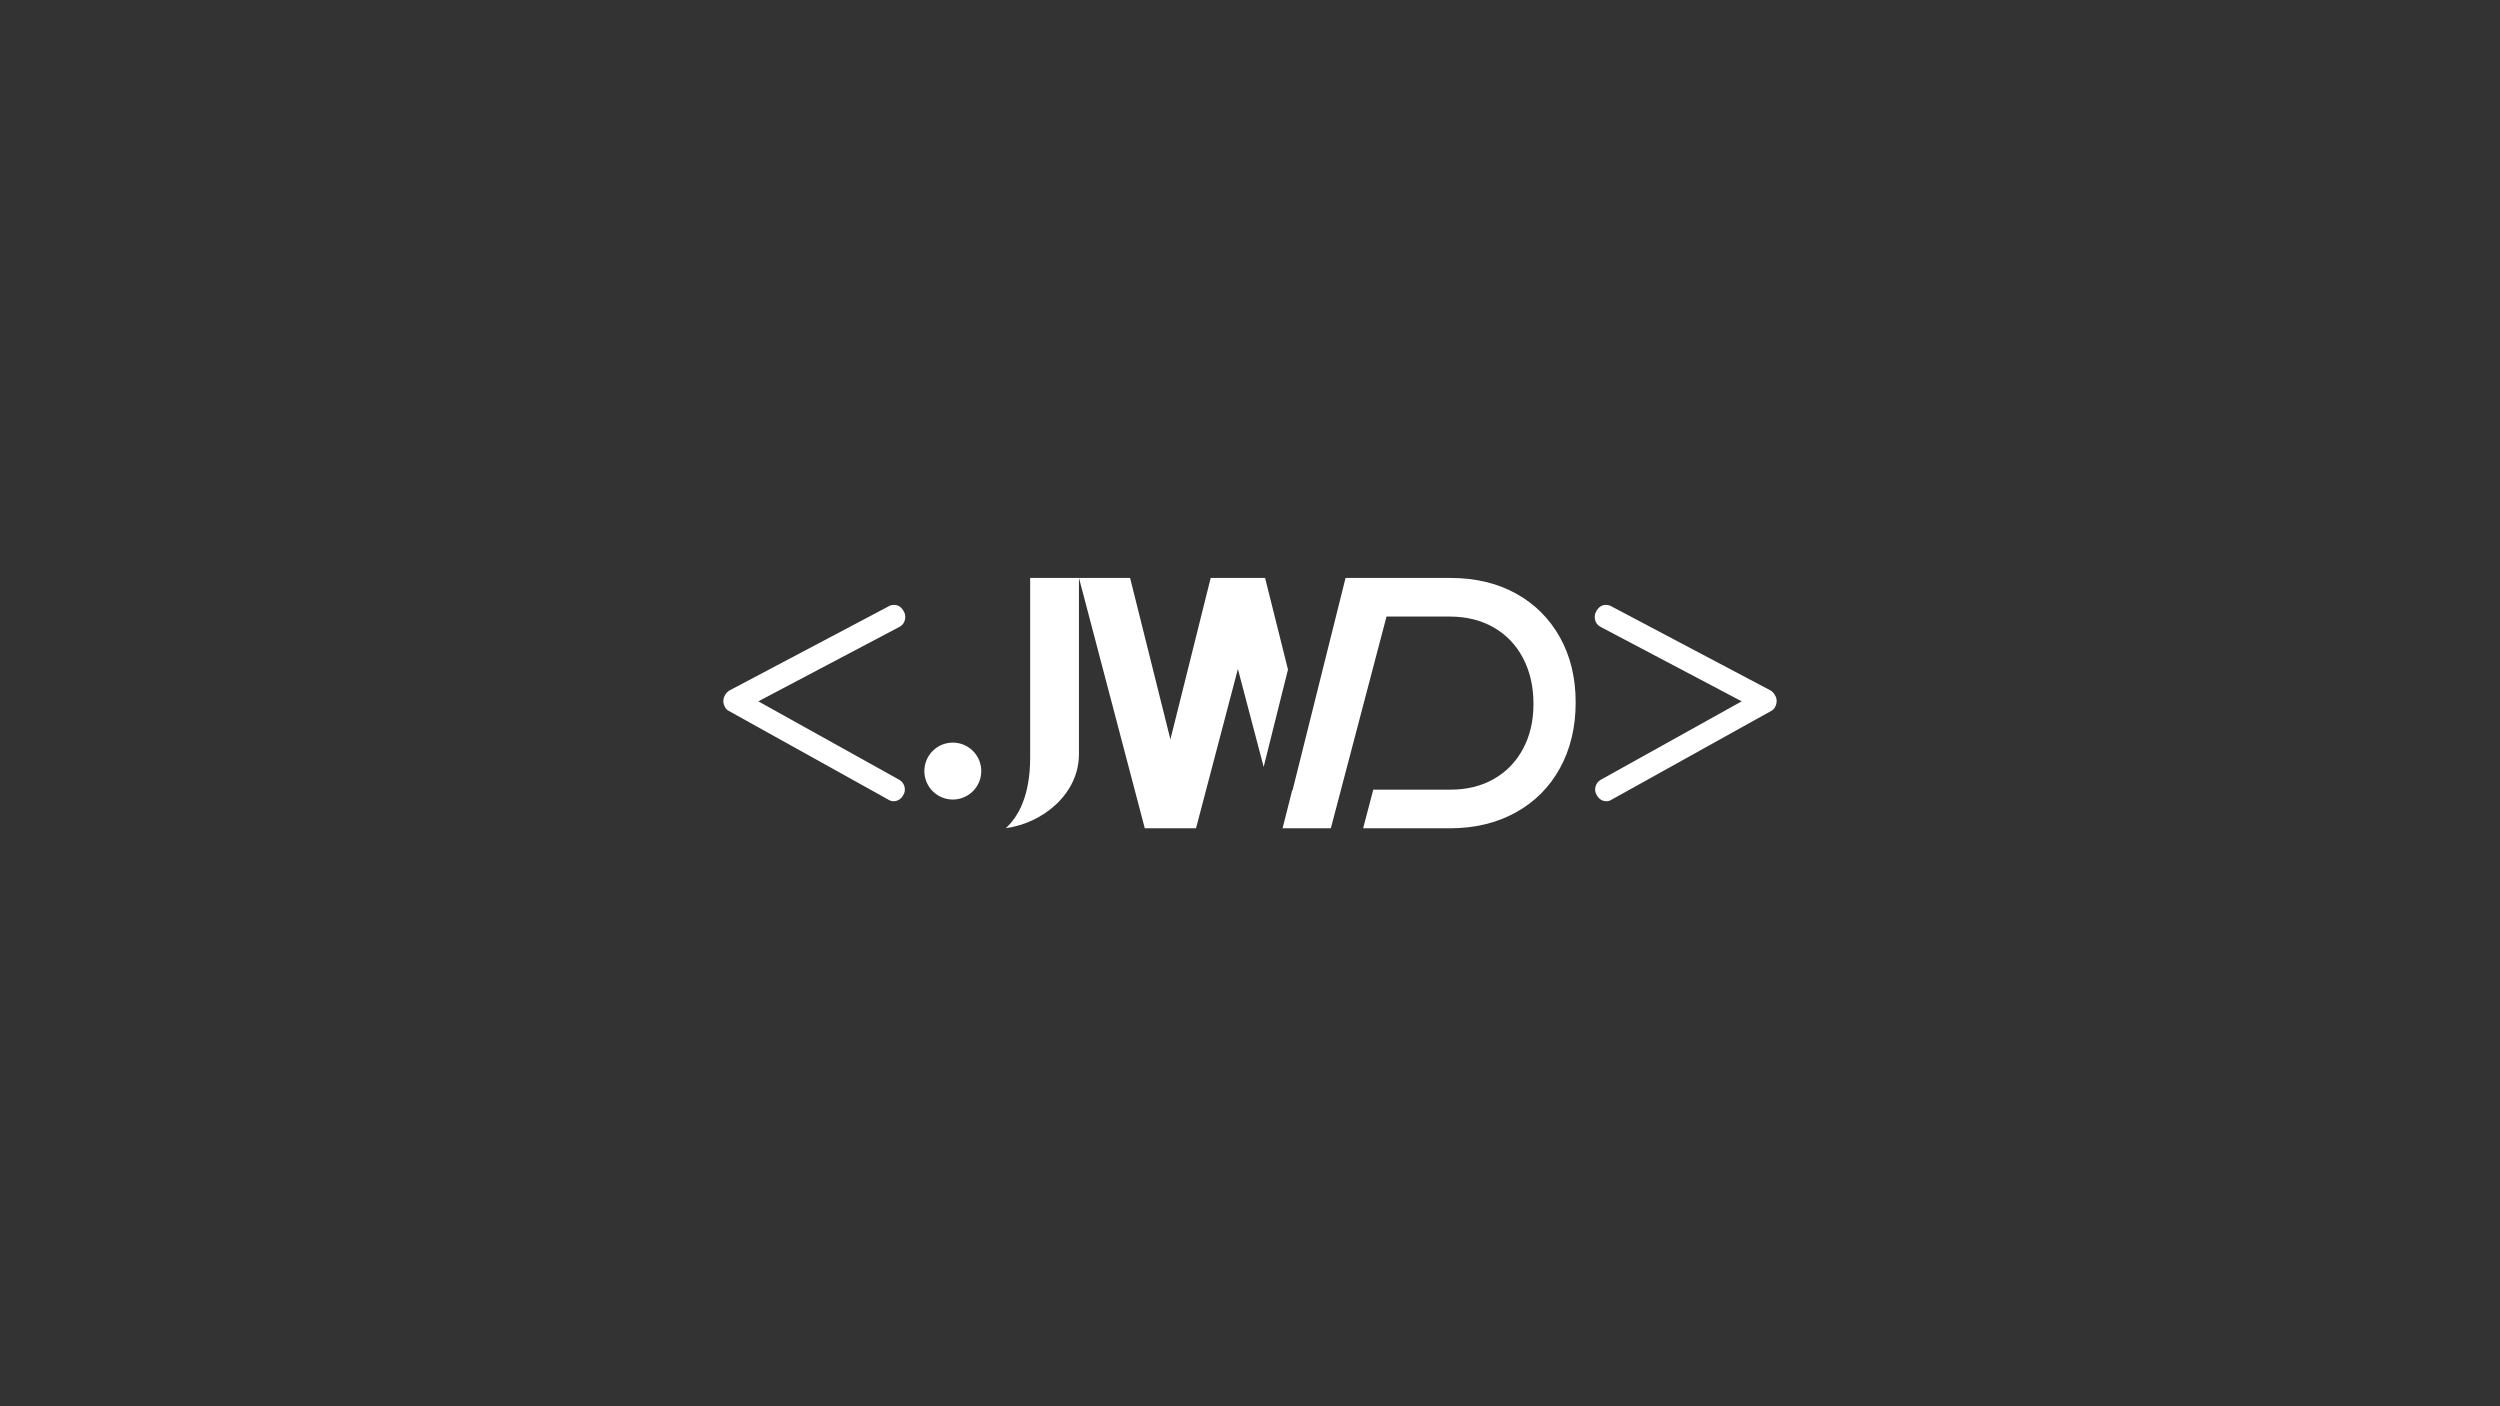 <?xml version="1.0" encoding="UTF-8"?><svg id="a" xmlns="http://www.w3.org/2000/svg" viewBox="0 0 1920 1080"><rect x="0" y="0" width="1920" height="1080" fill="#333333" stroke="none"/><defs><style>.b{fill:#fff;}</style></defs><g><path class="b" d="M791.17,581.89c0,30.34-9.82,46.07-18.72,54.12,27.99-3.64,56.19-25.98,56.19-56.91v-135.23h-37.47v138.02Z"/><polygon class="b" points="977.54 467.66 971.59 443.87 929.81 443.87 923.88 467.66 902.74 552.38 898.87 567.85 895.01 552.38 873.86 467.66 867.91 443.87 828.65 443.87 879.2 636.13 918.54 636.13 946.86 528.41 950.7 513.76 954.56 528.41 970.49 589 989.17 514.21 977.54 467.66"/><circle class="b" cx="731.76" cy="592.18" r="21.86" transform="translate(-204.41 690.88) rotate(-45)"/><path class="b" d="M1198.02,489.46c-8.07-14.46-19.34-25.68-33.79-33.65-14.46-7.97-31.21-11.94-50.25-11.94h-80.6l-5.93,23.79-32.81,131.47-2.01,8-.2-.28-7.41,29.27h37.07l42.76-162.6h48.59c12.8,0,24.06,2.8,33.77,8.39,9.71,5.59,17.21,13.45,22.53,23.62,5.3,10.15,7.97,21.84,7.97,35.01s-2.67,24.48-7.97,34.47c-5.32,9.98-12.78,17.72-22.4,23.2-9.6,5.51-20.72,8.24-33.35,8.24h-59.31l-7.8,29.68h66.56c19.04,0,35.88-4.04,50.52-12.08,14.65-8.05,26-19.42,34.07-34.07,8.05-14.65,12.08-31.48,12.08-50.52s-4.04-35.52-12.08-50Z"/></g><g><path class="b" d="M686.65,464.55c-1.76,0-3.36,.48-4.79,1.44l-122.01,64.48c-1.28,.96-2.24,2-2.88,3.12l-.96,1.92c-.8,2.24-.64,4.56,.48,6.95,.8,1.76,1.92,2.96,3.36,3.6l122.01,67.84c1.44,.96,2.88,1.44,4.32,1.44,3.19,0,5.67-1.52,7.43-4.56,1.28-1.92,1.64-4.07,1.08-6.47-.56-2.4-1.96-4.23-4.19-5.51l-108.11-60.17,108.59-57.29c2.24-1.28,3.6-3.15,4.07-5.63,.48-2.47,.08-4.67-1.2-6.59-1.76-3.04-4.16-4.56-7.19-4.56Z"/><path class="b" d="M1233.35,464.55c1.76,0,3.36,.48,4.79,1.44l122.01,64.48c1.28,.96,2.24,2,2.88,3.12l.96,1.92c.8,2.24,.64,4.56-.48,6.95-.8,1.76-1.92,2.96-3.36,3.6l-122.01,67.84c-1.44,.96-2.88,1.44-4.32,1.44-3.19,0-5.67-1.52-7.43-4.56-1.28-1.92-1.64-4.07-1.08-6.47,.56-2.4,1.96-4.23,4.19-5.51l108.11-60.17-108.59-57.29c-2.24-1.28-3.6-3.15-4.07-5.63-.48-2.47-.08-4.67,1.2-6.59,1.76-3.04,4.16-4.56,7.19-4.56Z"/></g></svg>